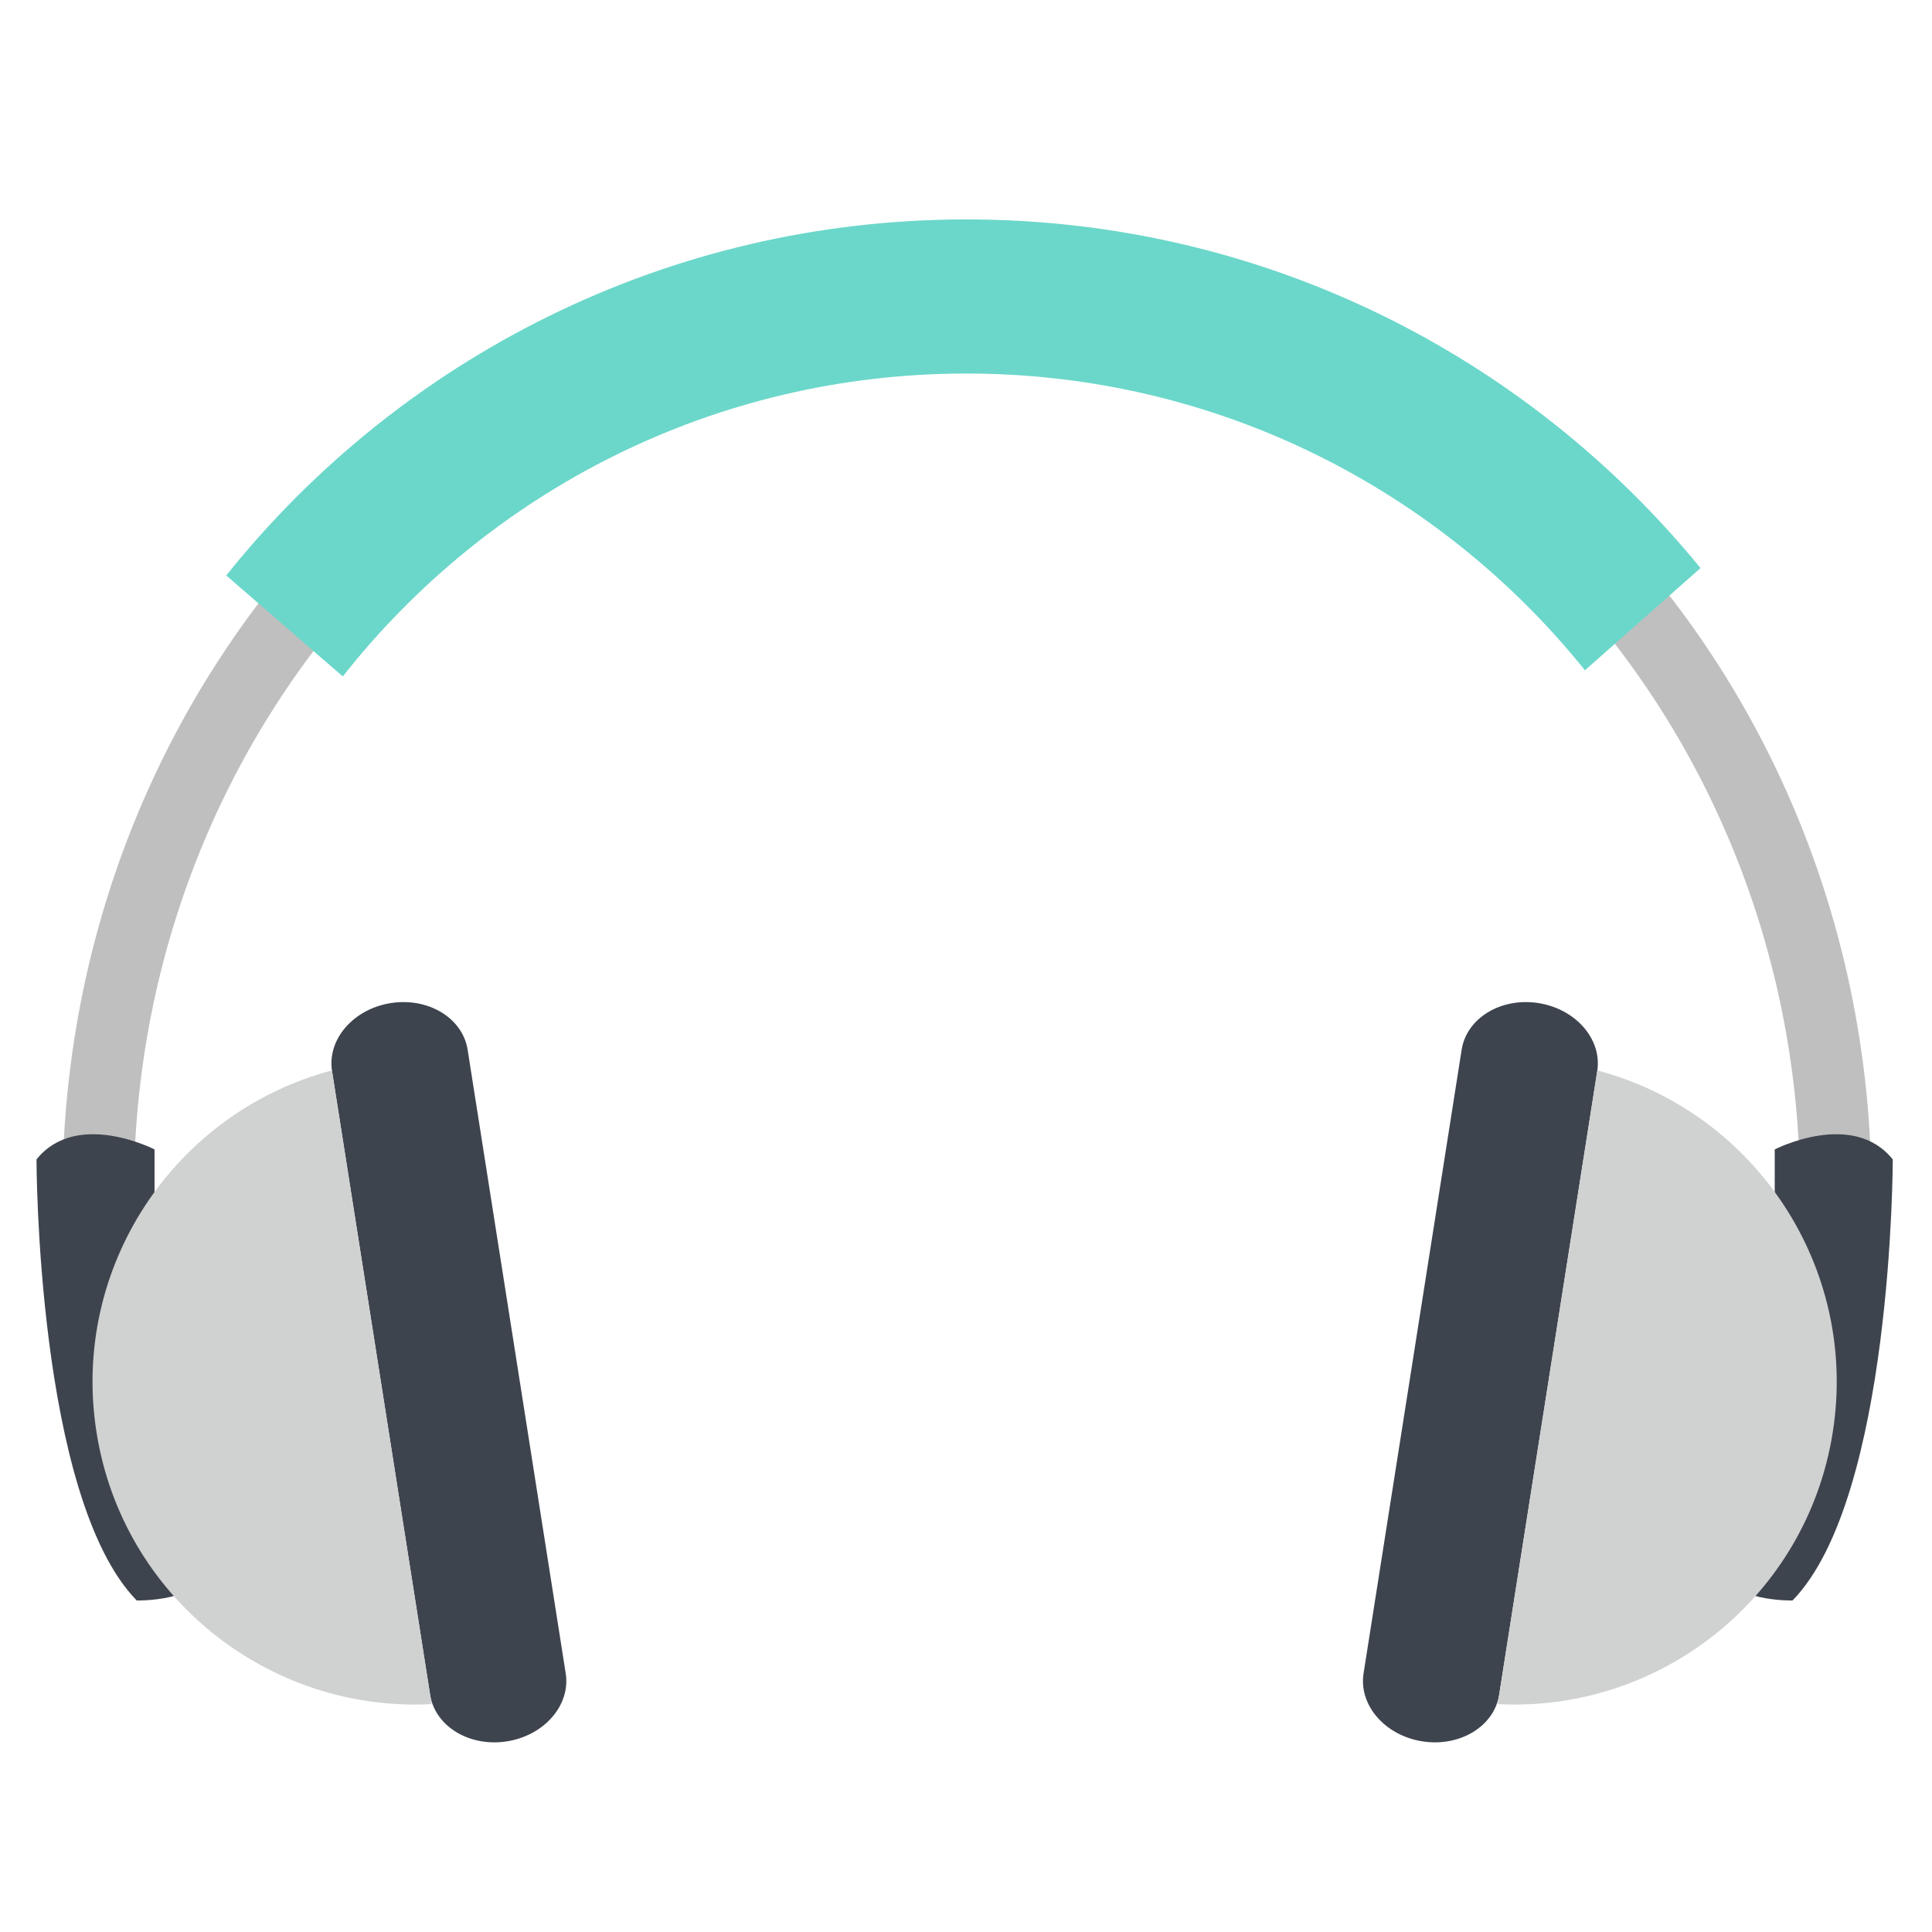 <?xml version="1.0" ?><!DOCTYPE svg  PUBLIC '-//W3C//DTD SVG 1.1//EN'  'http://www.w3.org/Graphics/SVG/1.1/DTD/svg11.dtd'><svg enable-background="new 0 0 300 300" height="300px" id="Layer_1" version="1.1" viewBox="0 0 300 300" width="300px" xml:space="preserve" xmlns="http://www.w3.org/2000/svg" xmlns:xlink="http://www.w3.org/1999/xlink"><path d="M150.145,37.976c-77.567,0-140.447,65.944-140.447,147.29c0,6.181,0.368,12.27,1.073,18.249h11.175  c-0.765-5.97-1.168-12.06-1.168-18.249c0-74.929,57.92-135.671,129.368-135.671c71.449,0,129.369,60.742,129.369,135.671  c0,6.189-0.404,12.279-1.168,18.249h11.173c0.705-5.979,1.074-12.068,1.074-18.249C290.593,103.919,227.711,37.976,150.145,37.976z" fill="#BFBFBF"/><g><path d="M23.997,178.481c0,0-12.104-6.227-18.33,1.556c0,0,0,52.532,15.565,68.487c0,0,9.924,0.249,11.285-5.057   l-8.52-58.372V178.481z" fill="#3E444E"/><path d="M72.613,162.997c-0.772-4.913-6.113-8.154-11.928-7.24s-9.902,5.639-9.129,10.551l15.231,96.851   c0.772,4.912,6.113,8.153,11.927,7.239c5.815-0.914,9.902-5.639,9.13-10.551L72.613,162.997z" fill="#3E444E"/><path d="M275.579,178.481v6.614l-8.521,58.372c1.362,5.306,11.287,5.057,11.287,5.057   c15.564-15.955,15.563-68.487,15.563-68.487C287.684,172.255,275.579,178.481,275.579,178.481z" fill="#3E444E"/><path d="M238.891,155.757c-5.814-0.914-11.154,2.327-11.927,7.24l-15.231,96.85   c-0.772,4.912,3.315,9.637,9.13,10.551c5.813,0.914,11.154-2.327,11.927-7.239l15.231-96.851   C248.793,161.396,244.705,156.671,238.891,155.757z" fill="#3E444E"/></g><g><path d="M14.982,222.38c4.021,25.571,26.736,43.559,52.033,42.231l-15.475-98.396   C27.058,172.716,10.96,196.808,14.982,222.38z" fill="#D0D1D1"/><path d="M248.036,166.215l-15.475,98.396c25.296,1.327,48.012-16.66,52.032-42.231   C288.616,196.808,272.519,172.716,248.036,166.215z" fill="#D0D1D1"/></g><path d="M150.053,34.07c-46.508,0-87.966,21.589-114.922,55.285l18.098,15.681  c22.553-28.642,57.541-47.034,96.825-47.034c38.844,0,73.481,17.986,96.056,46.079l17.945-15.872  C237.08,55.169,196.033,34.07,150.053,34.07z" fill="#6bd7ca"/></svg>